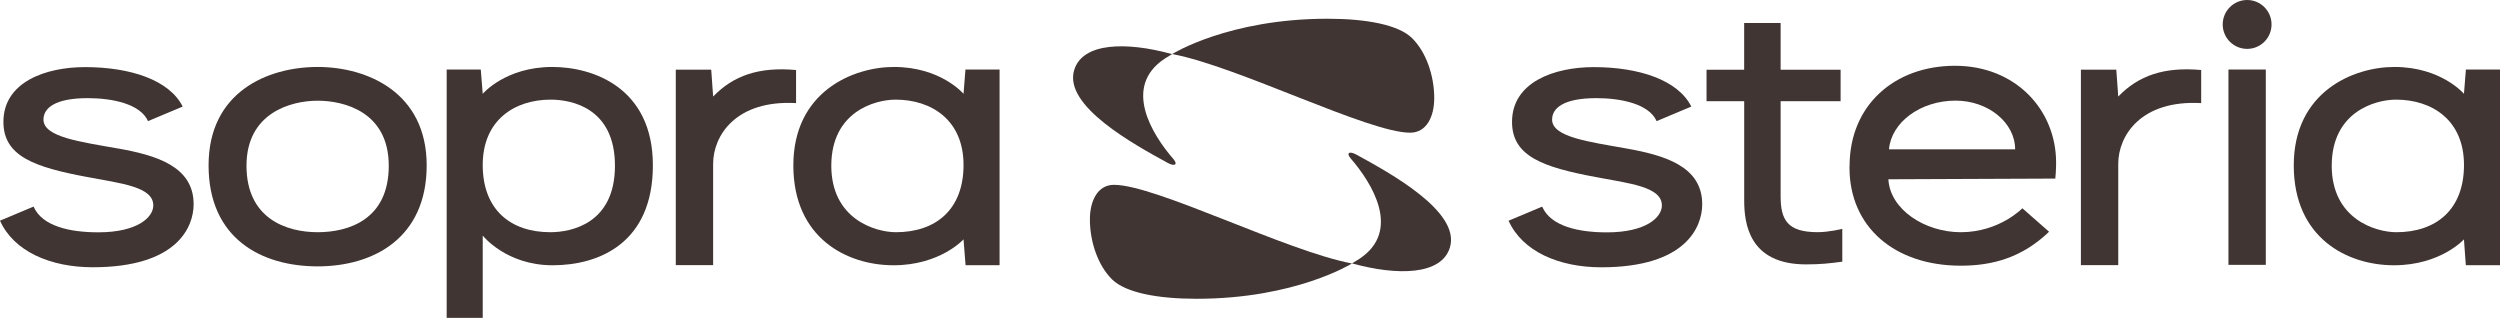 <svg xmlns="http://www.w3.org/2000/svg" id="Layer_2" viewBox="0 0 652.65 82.98">
    <defs>
        <style>.cls-1{fill:#403532;}</style>
    </defs>
    <g id="Layer_1-2">
        <path class="cls-1"
              d="m354.89,67.57c-.54.36-1.19.76-1.78,1.1l-.18.11.18.02c11.65,3.2,23.19,3.08,25.4-4.19,2.86-9.38-15.67-19.45-24.42-24.25-1.87-1.03-2.69-.39-1.49.99,5.52,6.36,13.39,18.87,2.29,26.22"></path>
        <path class="cls-1"
              d="m455.33,26.42h-9.82v-8.22h9.82V6.01h9.52v12.19h15.66v8.22h-15.66v24.75c0,6.19,1.72,9.44,9.66,9.44,3.03,0,6.44-.87,6.44-.87v8.57c-3.31.45-5.71.71-9.46.71-14.99,0-16.15-10.81-16.15-16.73v-25.87Z"></path>
        <rect class="cls-1" x="581.76" y="18.15" width="9.75" height="50.99"></rect>
        <path class="cls-1"
              d="m608.72,43.27c0,13.89,11.44,17.35,16.87,17.35,10.35,0,17.66-5.85,17.66-17.55s-8.3-17.06-17.76-17.06c-5.36,0-16.77,3.15-16.77,17.26m-9.91-.1c0-19.18,15.5-25.69,26.27-25.69,12.23,0,18.16,7.01,18.16,7.01l.51-6.34h8.9v51.09h-8.92l-.49-6.75s-6.1,6.76-18.27,6.76-26.16-7.09-26.16-26.08"></path>
        <path class="cls-1"
              d="m593.01,6.38c0-3.52-2.85-6.38-6.37-6.38s-6.38,2.86-6.38,6.38,2.85,6.38,6.38,6.38,6.37-2.85,6.37-6.38"></path>
        <path class="cls-1"
              d="m574.64,26.91v-8.63c-9.62-.88-16.38,1.43-21.65,6.93l-.51-7.03h-9.24v51.03h9.75v-26.44c0-7.38,5.95-16.73,21.65-15.85"></path>
        <path class="cls-1"
              d="m482.85,43.36c0-15.95,11.79-26.19,27.53-26.19s26.39,11.43,26.39,25.31c0,0,0,2.17-.21,4.14l-43.58.18c.42,7.88,9.51,13.82,18.89,13.82,10.1,0,16.09-6.25,16.09-6.25l6.97,6.13c-7.08,6.79-14.8,8.86-23.06,8.86-17.19,0-29.04-10.04-29.04-25.6v-.39Zm43.22-4.38c0-6.93-6.98-12.71-15.55-12.71-9.18,0-16.77,5.66-17.38,12.71h32.93Z"></path>
        <path class="cls-1"
              d="m424.65,38.77c-9.81-1.75-19.46-2.98-19.46-7.55,0-2.98,2.96-5.6,11.55-5.6,6.38,0,13.75,1.48,15.74,6l9.05-3.8c-3.46-6.95-13.7-10.3-25.47-10.3-10.29,0-21.33,3.9-21.33,14.31,0,9.02,8.21,11.82,21.74,14.37,9.04,1.7,17.38,2.56,17.38,7.44,0,3.08-4.1,7.02-14.36,7.02-7.29,0-14.64-1.53-16.89-6.72l-8.77,3.68c3.6,8.01,13.14,12.16,24.2,12.16,22.08,0,26.35-10.51,26.35-16.47,0-9.93-9.88-12.78-19.74-14.54"></path>
        <path class="cls-1"
              d="m143.77,26.01c-9.45,0-17.75,5.36-17.75,17.06s7.3,17.55,17.65,17.55c5.42,0,16.87-2.2,16.87-17.35s-11.41-17.26-16.77-17.26m.51,43.24c-12.21,0-18.26-7.76-18.26-7.76v21.49h-9.41V18.15h8.9l.51,6.34s5.92-7.01,18.16-7.01c10.76,0,26.26,5.49,26.26,25.69s-13.95,26.08-26.16,26.08"></path>
        <path class="cls-1"
              d="m217.02,43.27c0,13.89,11.44,17.35,16.87,17.35,10.35,0,17.65-5.85,17.65-17.55s-8.3-17.06-17.75-17.06c-5.36,0-16.77,3.15-16.77,17.26m-9.91-.1c0-19.18,15.5-25.69,26.27-25.69,12.23,0,18.16,7.01,18.16,7.01l.5-6.34h8.91v51.09h-8.88l-.53-6.75s-6.1,6.76-18.27,6.76-26.16-7.09-26.16-26.08"></path>
        <path class="cls-1"
              d="m207.82,26.91v-8.63c-9.62-.88-16.38,1.43-21.65,6.93l-.5-7.03h-9.25v51.03h9.75v-26.44c0-7.38,5.95-16.73,21.65-15.85"></path>
        <path class="cls-1"
              d="m30.81,38.77c-9.81-1.75-19.46-2.98-19.46-7.55,0-2.98,2.96-5.6,11.55-5.6,6.38,0,13.74,1.48,15.74,6l9.05-3.8c-3.47-6.95-13.7-10.3-25.47-10.3C11.93,17.51.89,21.41.89,31.82c0,9.02,8.21,11.82,21.75,14.37,9.04,1.7,17.38,2.56,17.38,7.44,0,3.08-4.11,7.02-14.36,7.02-7.29,0-14.65-1.53-16.89-6.72l-8.77,3.68c3.59,8.01,13.14,12.16,24.2,12.16,22.08,0,26.35-10.51,26.35-16.47,0-9.93-9.88-12.78-19.74-14.54"></path>
        <path class="cls-1"
              d="m82.92,17.48c-13.04,0-28.47,6.51-28.47,25.69s13.89,26.37,28.47,26.37,28.47-7.38,28.47-26.37-15.43-25.69-28.47-25.69m0,43.14c-8.01,0-18.57-3.46-18.57-17.35s11.71-16.98,18.57-16.98,18.57,2.87,18.57,16.98-10.55,17.35-18.57,17.35"></path>
        <path class="cls-1"
              d="m352.94,68.78s-14.67,9.22-40.56,9.22c-10.03,0-18.47-1.54-22.05-5.05-3.76-3.7-5.8-9.93-5.8-15.66,0-4.91,2.04-9.04,6.29-9.04,10.92,0,44.92,17.29,62.11,20.53"></path>
        <path class="cls-1"
              d="m304.05,15.32c.54-.36,1.19-.76,1.78-1.1l.18-.11-.18-.02c-11.65-3.2-23.19-3.08-25.4,4.19-2.86,9.38,15.67,19.45,24.42,24.25,1.87,1.03,2.69.39,1.49-.99-5.52-6.36-13.39-18.87-2.29-26.22"></path>
        <path class="cls-1"
              d="m306.01,14.11s14.67-9.22,40.56-9.22c10.03,0,18.47,1.54,22.05,5.05,3.76,3.7,5.8,9.93,5.8,15.66,0,4.91-2.04,9.04-6.29,9.04-10.92,0-44.92-17.29-62.11-20.53"></path>
    </g>
</svg>